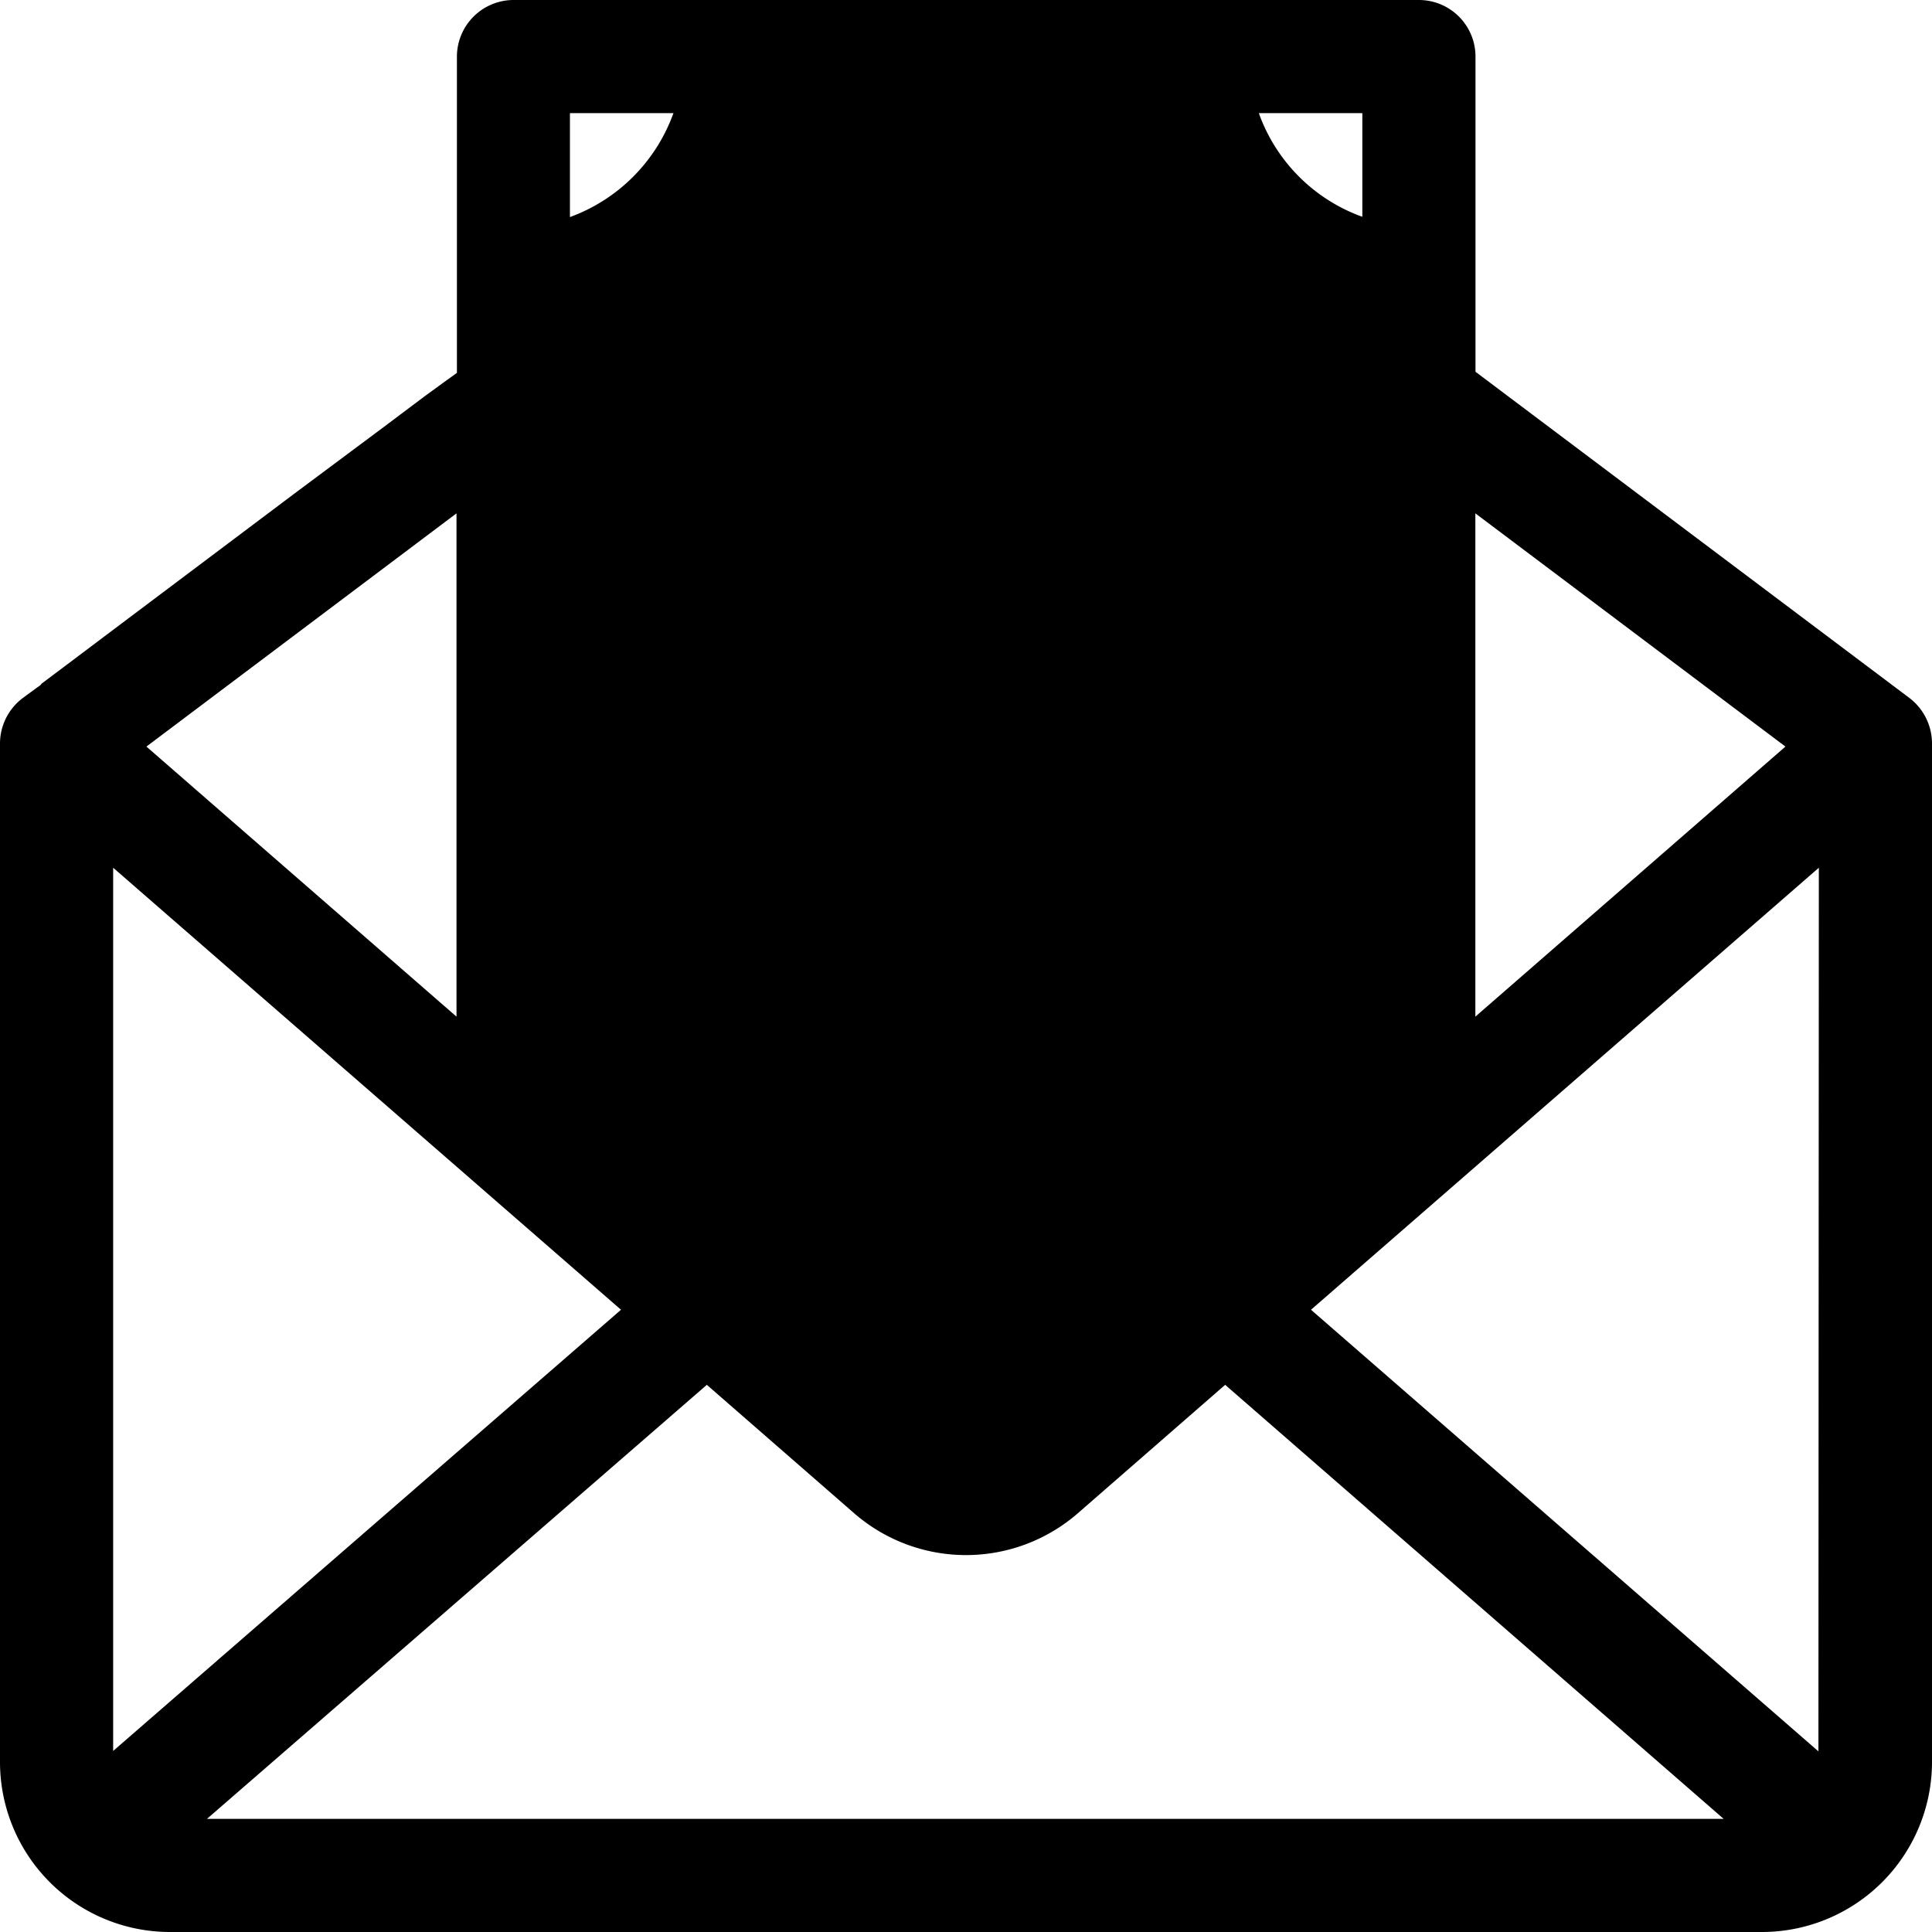 <svg id="envelope" xmlns="http://www.w3.org/2000/svg" width="14" height="14" viewBox="0 0 14 14">
  <path id="Shape" d="M12.769,14H1.23A1.232,1.232,0,0,1,0,12.769V5.387a.413.413,0,0,1,.164-.328l.031-.023.1-.073L.3,4.955l.225-.169.348-.262,1.264-.95.671-.5.013-.01.253-.19.137-.1.1-.072V.41A.411.411,0,0,1,3.719,0h6.563a.41.41,0,0,1,.41.41V2.694l3.146,2.365A.415.415,0,0,1,14,5.387v7.383A1.233,1.233,0,0,1,12.769,14ZM5.122,10.035,1.5,13.18h10.99L8.878,10.035l-1.068.931a1.235,1.235,0,0,1-1.62,0ZM13.18,6.288,9.5,9.491l3.677,3.2Zm-12.36,0v6.4L4.5,9.491Zm9.871-2.568V7.367L12.938,5.41Zm-7.383,0L1.061,5.41,3.308,7.367ZM9.122.82a1.243,1.243,0,0,0,.75.751V.82Zm-4.992,0v.753a1.254,1.254,0,0,0,.75-.753Z" />
  <path id="Path" d="M1.6,0H4.143a2.057,2.057,0,0,0,1.6,1.6V7.262l-2.6,2.266a.412.412,0,0,1-.541,0L0,7.262V1.6H0A2.057,2.057,0,0,0,1.6,0Z" transform="translate(4.129 0.82)" />
  <path id="Shape-2" data-name="Shape" d="M1.229,2.483a.409.409,0,0,1-.14-.794.63.63,0,0,1,.672.285.41.41,0,0,0,.627-.527A1.7,1.7,0,0,0,1.638.912v-.5a.41.41,0,0,0-.819,0V.916L.808.92A1.228,1.228,0,0,0,1.229,3.3a.409.409,0,0,1,.16.787.561.561,0,0,1-.6-.182.409.409,0,1,0-.57.588,1.608,1.608,0,0,0,.6.377v.477a.41.41,0,0,0,.819,0v-.48l.069-.027a1.228,1.228,0,0,0-.479-2.359Z" transform="translate(5.758 2.484)" />
</svg>
